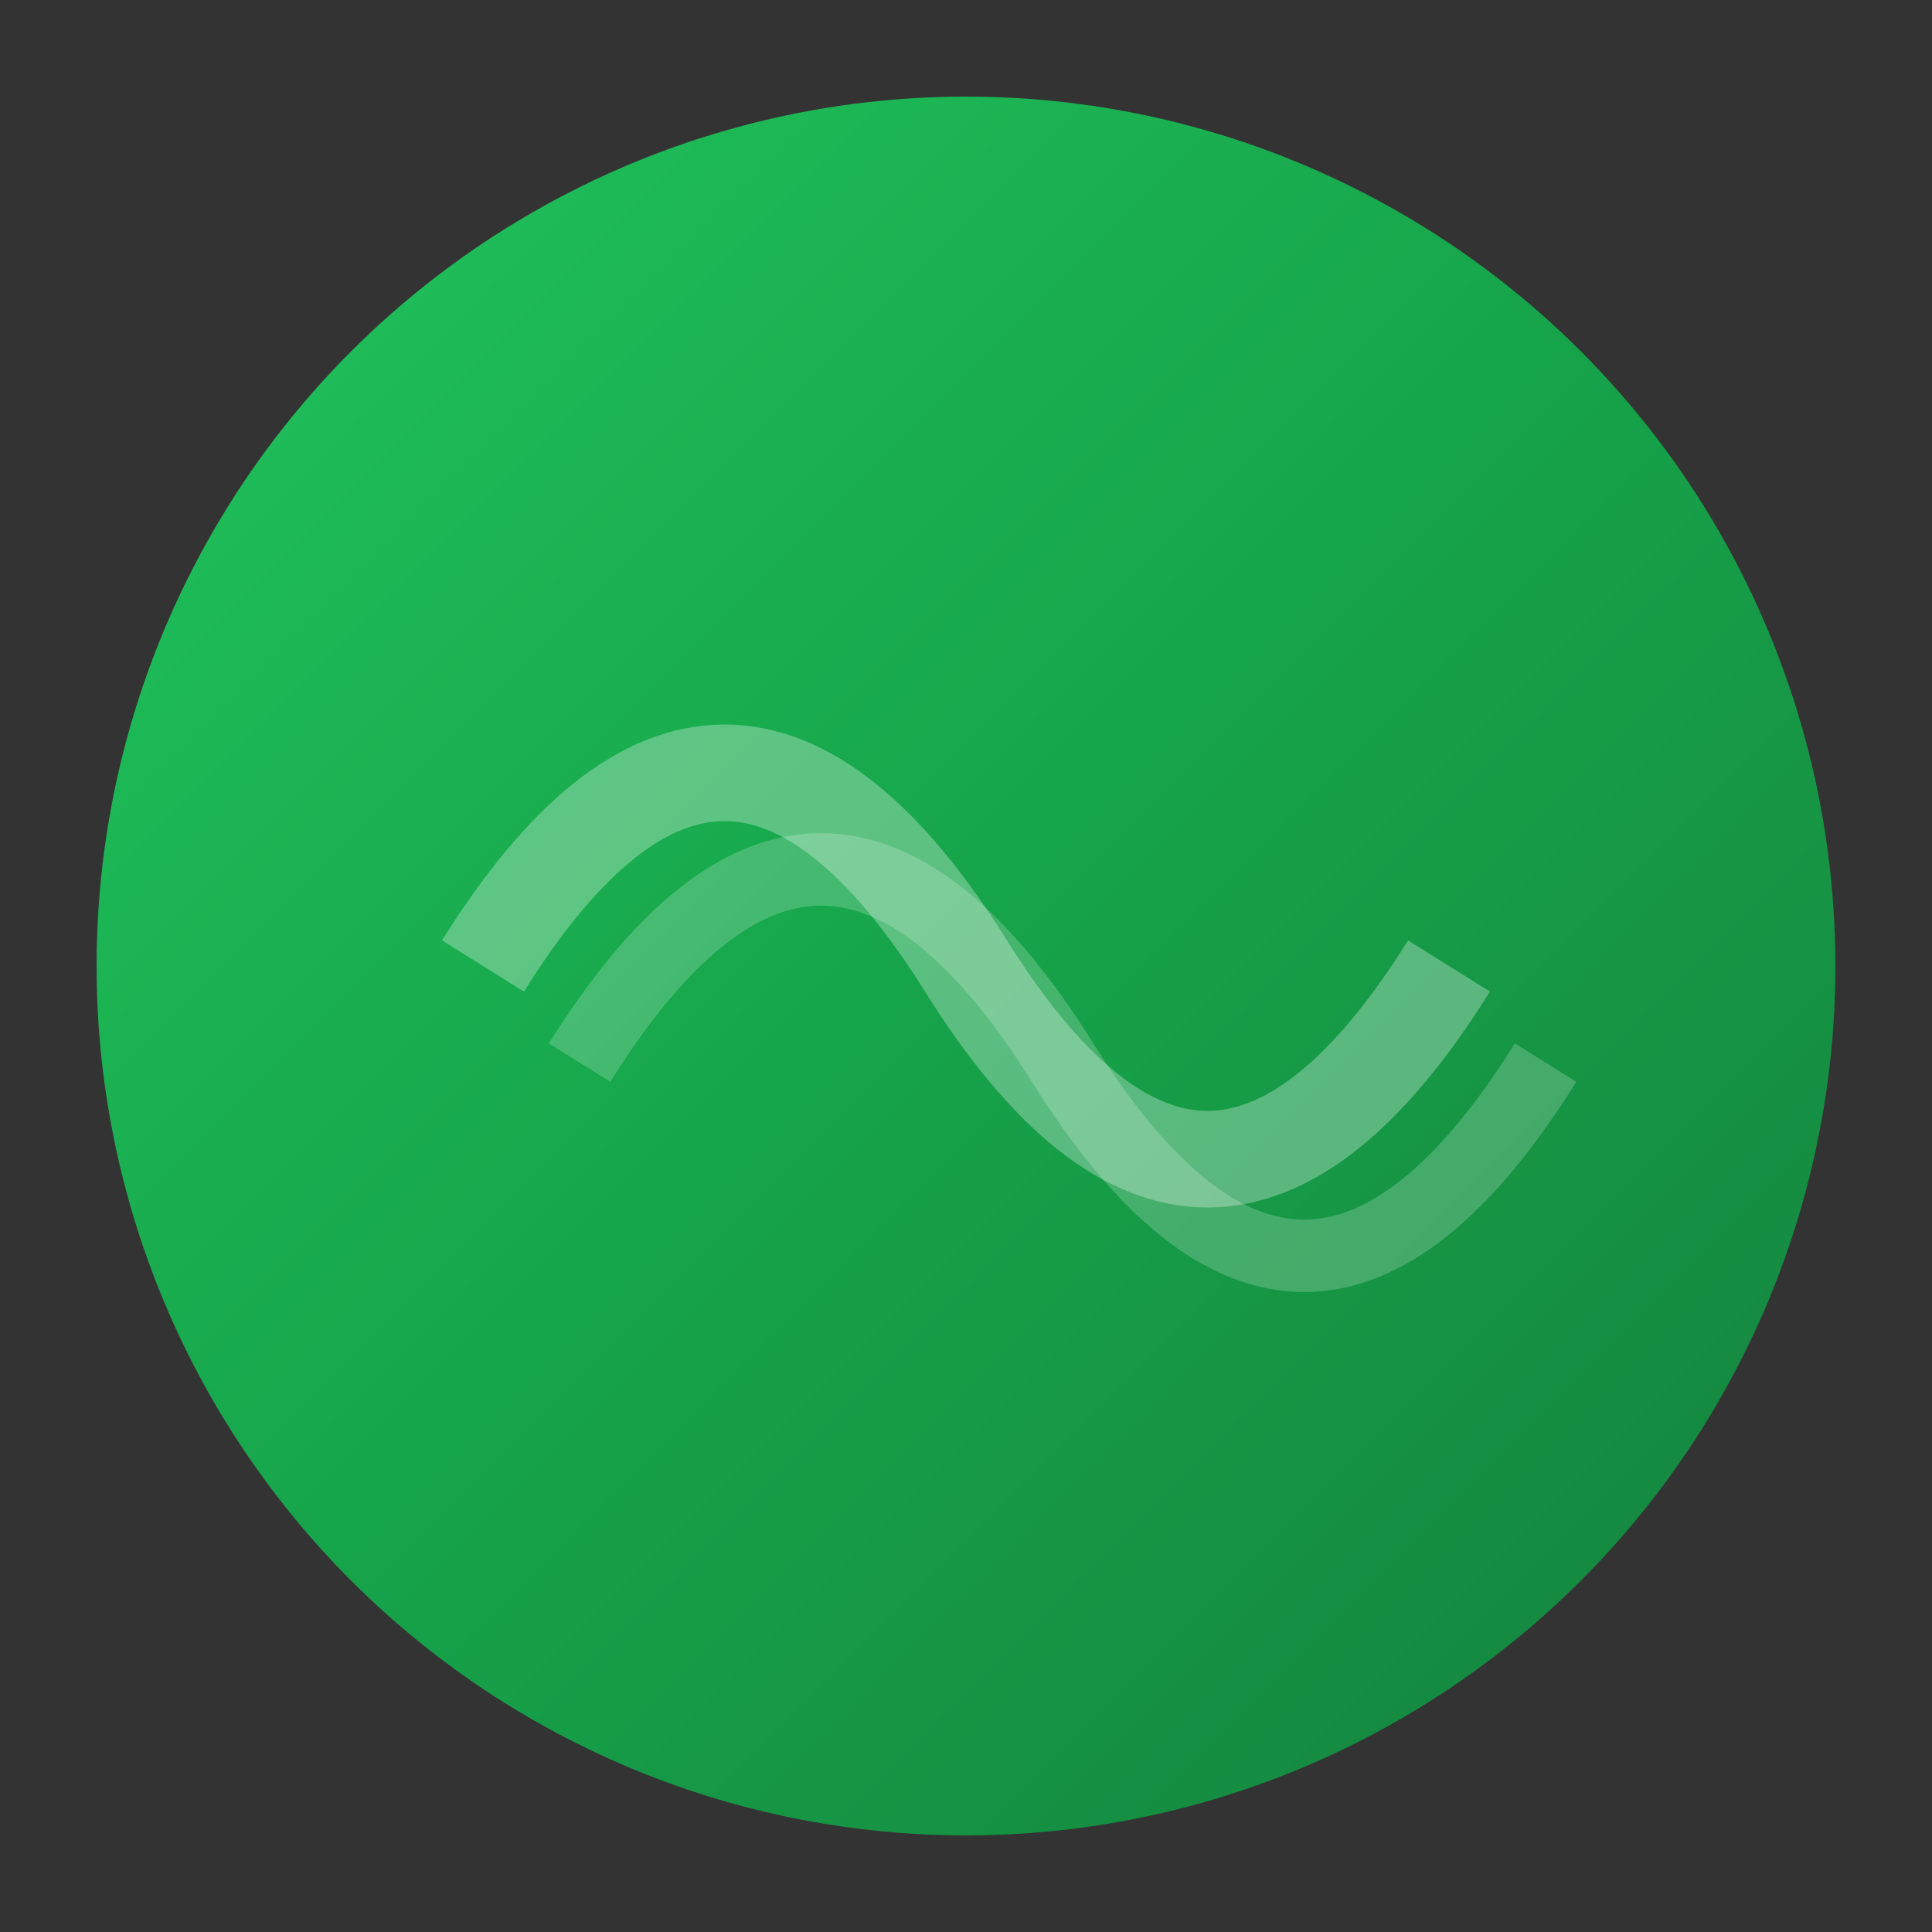 <svg width="400" height="400" viewBox="0 0 400 400" fill="none" xmlns="http://www.w3.org/2000/svg">
  <rect x="0" y="0" width="400" height="400" fill="#333333" stroke="none"/>
  <!-- Circular background -->
  <circle cx="200" cy="200" r="180" fill="url(#gradient)"/>
  
  <!-- Wave pattern -->
  <path d="M100 200 Q150 120, 200 200 T300 200" stroke="rgba(255,255,255,0.3)" stroke-width="20" fill="none"/>
  <path d="M120 220 Q170 140, 220 220 T320 220" stroke="rgba(255,255,255,0.2)" stroke-width="15" fill="none"/>
  
  <!-- Gradient definition -->
  <defs>
    <linearGradient id="gradient" x1="0%" y1="0%" x2="100%" y2="100%">
      <stop offset="0%" style="stop-color:#22C55E;stop-opacity:1" />
      <stop offset="50%" style="stop-color:#16A34A;stop-opacity:1" />
      <stop offset="100%" style="stop-color:#15803D;stop-opacity:1" />
    </linearGradient>
  </defs>
</svg>